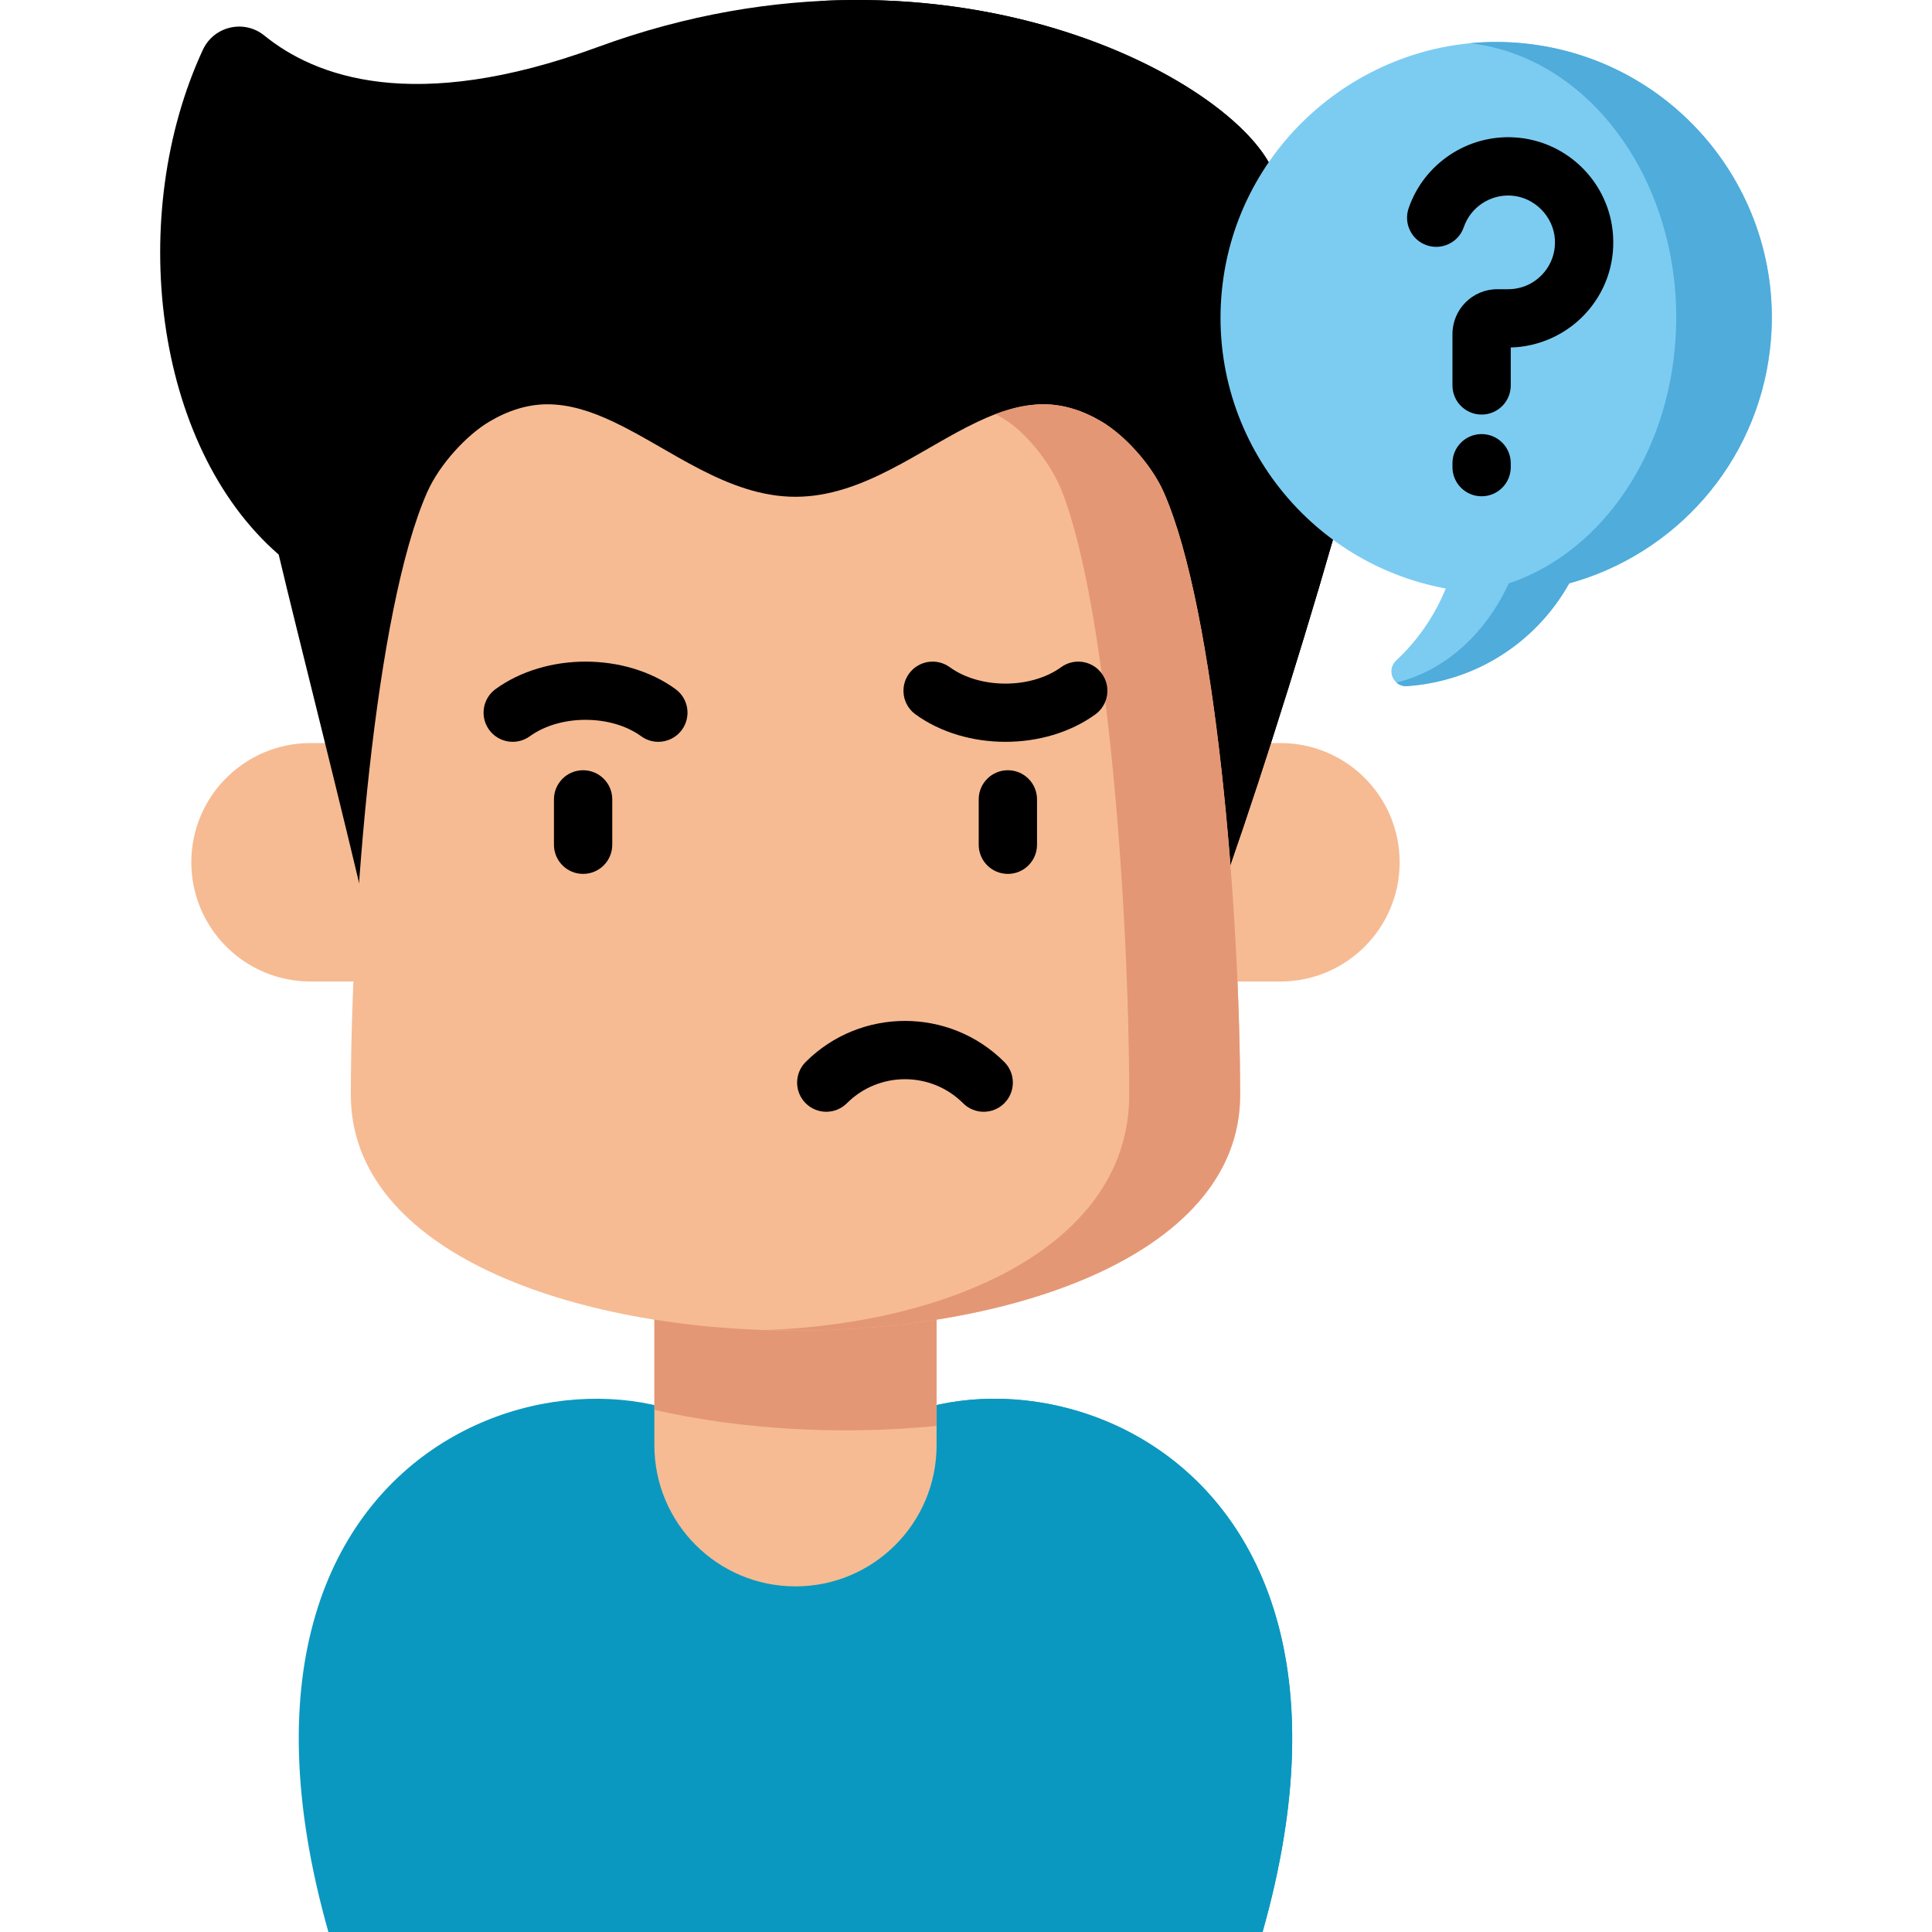 <?xml version="1.0"?>
<svg xmlns="http://www.w3.org/2000/svg" xmlns:xlink="http://www.w3.org/1999/xlink" version="1.1" id="Capa_1" x="0px" y="0px" viewBox="0 0 512 512" style="enable-background:new 0 0 512 512;" xml:space="preserve" width="512px" height="512px" class="hovered-paths"><g><g>
	<path style="fill:#0A98C0" d="M201.74,389.071h18.143C252.478,347.272,374.259,372.07,334.59,512H87.032   C47.363,372.07,169.144,347.272,201.74,389.071z" data-original="#BCD151" class="" data-old_color="#BCD151"/>
	<path style="fill:#0A98C0" d="M245.219,373.107c39.536,10.129,76.43,52.638,51.977,138.893h37.394   C366.996,397.692,291.662,360.213,245.219,373.107z" data-original="#8D9F25" class="" data-old_color="#8D9F25"/>
	<path style="fill:#F6BB93;" d="M210.811,420.408L210.811,420.408c20.652,0,37.394-16.742,37.394-37.394v-46.282h-74.788v46.282   C173.417,403.666,190.159,420.408,210.811,420.408z" data-original="#F6BB93" class=""/>
	<path style="fill:#E49775;" d="M173.417,373.628c23.266,5.311,49.784,6.73,74.788,4.256v-41.151h-74.788V373.628z" data-original="#E49775" class=""/>
	<g>
		<path style="fill:#F6BB93;" d="M82.297,260.108h41.787v-63.193H82.297c-17.45,0-31.596,14.146-31.596,31.596v0    C50.701,245.962,64.847,260.108,82.297,260.108z" data-original="#F6BB93" class=""/>
		<path style="fill:#F6BB93;" d="M339.325,260.108h-41.787v-63.193h41.787c17.45,0,31.596,14.146,31.596,31.596v0    C370.922,245.962,356.775,260.108,339.325,260.108z" data-original="#F6BB93" class=""/>
	</g>
	<path style="fill:#000000" d="M98.356,247.588c-7.792-33.731-19.307-78.69-24.498-100.62   c-33.375-28.978-40.28-90.227-20.1-133.762c2.909-6.276,10.926-8.149,16.294-3.787c13.263,10.777,39.427,20.997,88.337,3.057   c95.249-34.936,175.458,12.1,180.062,36.183c5.15,0,30.163,3.544,30.163,28.141c0,20.922-34.384,132.353-49.209,170.789H98.356z" data-original="#52668D" class="" data-old_color="#52668D"/>
	<path style="fill:#000000" d="M338.451,48.658C334.833,29.732,284.52-3.37,216.91,0.279c51.026,3.103,87.437,31.427,90.336,48.38   c4.607,0,26.983,3.544,26.983,28.141c0,20.922-30.759,132.353-44.022,170.789h29.197c14.825-38.436,49.209-149.867,49.209-170.789   C368.614,52.202,343.601,48.658,338.451,48.658z" data-original="#243B5D" class="" data-old_color="#243B5D"/>
	<path style="fill:#F6BB93;" d="M92.978,290.193c0,83.216,235.667,83.216,235.667,0c0-47.683-6.377-128.417-20.272-159.8   c-3.299-7.451-10.472-15.096-16.343-18.605c-4.966-2.968-10.174-4.646-15.471-4.646c-5.926,0-11.708,1.898-17.513,4.646   c-15.041,7.107-30.214,19.863-48.235,19.863s-33.194-12.757-48.235-19.863c-5.804-2.748-11.587-4.646-17.513-4.646   c-5.297,0-10.505,1.677-15.471,4.646c-5.882,3.509-13.064,11.167-16.376,18.638C99.378,161.637,92.978,241.606,92.978,290.193z" data-original="#F6BB93" class=""/>
	<path style="fill:#E49775;" d="M308.373,130.393c-3.299-7.451-10.472-15.096-16.343-18.605c-4.966-2.968-10.174-4.646-15.471-4.646   c-4.309,0-8.543,1.012-12.764,2.616c1.148,0.587,2.284,1.263,3.406,2.029c5.138,3.509,11.417,11.154,14.304,18.605   c12.161,31.383,17.743,112.117,17.743,159.8c0,39.762-47.093,60.523-96.275,62.287c61.41,1.928,125.672-18.833,125.672-62.287   C328.645,242.511,322.267,161.777,308.373,130.393z" data-original="#E49775" class=""/>
	<g>
		<path style="fill:#000000" d="M267.094,231.592c-4.268,0-7.726-3.459-7.726-7.726v-12.021c0-4.268,3.459-7.726,7.726-7.726    s7.726,3.459,7.726,7.726v12.021C274.82,228.133,271.361,231.592,267.094,231.592z" data-original="#243B5D" class="" data-old_color="#243B5D"/>
		<path style="fill:#000000" d="M154.529,231.592c-4.267,0-7.726-3.459-7.726-7.726v-12.021c0-4.268,3.459-7.726,7.726-7.726    s7.726,3.459,7.726,7.726v12.021C162.256,228.133,158.796,231.592,154.529,231.592z" data-original="#243B5D" class="" data-old_color="#243B5D"/>
	</g>
	<path style="fill:#000000" d="M266.451,196.591c-8.576,0-17.152-2.425-23.835-7.275c-3.454-2.507-4.221-7.338-1.715-10.792   c2.506-3.455,7.338-4.222,10.791-1.715c8,5.807,21.517,5.807,29.517,0c3.452-2.505,8.284-1.739,10.792,1.715   c2.506,3.454,1.738,8.285-1.715,10.792C283.603,194.166,275.027,196.591,266.451,196.591z" data-original="#243B5D" class="" data-old_color="#243B5D"/>
	<path style="fill:#000000" d="M174.462,196.591c-1.573,0-3.161-0.48-4.532-1.474c-8-5.807-21.518-5.806-29.518,0   c-3.455,2.504-8.286,1.737-10.791-1.715c-2.507-3.454-1.738-8.285,1.715-10.792c13.366-9.698,34.304-9.698,47.671,0   c3.453,2.507,4.221,7.338,1.715,10.792C179.21,195.484,176.853,196.59,174.462,196.591z" data-original="#243B5D" class="" data-old_color="#243B5D"/>
	<path style="fill:#7CCCF2" d="M403.787,11.486c-38.51-3.875-73.778,23.514-79.515,61.79c-5.9,39.368,20.609,75.6,58.867,82.683   c-2.937,7.228-7.427,13.756-13.147,19.084c-2.703,2.518-0.761,7.045,2.924,6.786c2.376-0.166,4.768-0.493,7.165-0.99   c15.784-3.272,28.474-13.201,35.778-26.241c27.861-7.668,49.669-31.556,53.2-62.024C473.746,52.128,444.444,15.577,403.787,11.486z   " data-original="#7CCCF2" class=""/>
	<path style="fill:#4FACDB" d="M403.787,11.486c-4.812-0.484-9.573-0.48-14.232-0.028c0.101,0.012,0.202,0.015,0.303,0.028   c33.608,4.091,57.829,40.642,53.955,81.088c-2.919,30.468-20.946,54.356-43.976,62.024c-6.038,13.04-16.527,22.969-29.575,26.241   c-0.064,0.016-0.129,0.029-0.193,0.044c0.722,0.642,1.7,1.027,2.847,0.946c2.376-0.166,4.768-0.493,7.165-0.99   c15.784-3.272,28.474-13.201,35.778-26.241c27.861-7.668,49.669-31.556,53.2-62.024C473.746,52.128,444.444,15.577,403.787,11.486z   " data-original="#4FACDB" class="active-path"/>
	<path style="fill:#0A98C0" d="M112.119,512v-38.286c0-4.268,3.459-7.726,7.726-7.726s7.726,3.459,7.726,7.726V512H112.119z    M309.505,512v-38.286c0-4.268-3.459-7.726-7.726-7.726c-4.268,0-7.726,3.459-7.726,7.726V512H309.505z" data-original="#8D9F25" class="" data-old_color="#8D9F25"/>
	<path style="fill:#0A98C0" d="M309.505,473.714c0-3.147-1.884-5.85-4.584-7.054c-0.554,13.525-2.98,28.605-7.725,45.34h12.308   V473.714z" data-original="#828C1F" class="" data-old_color="#828C1F"/>
	<g>
		<path style="fill:#000000" d="M392.642,131.52c-4.268,0-7.726-3.459-7.726-7.726v-1.03c0-4.268,3.459-7.726,7.726-7.726    s7.726,3.459,7.726,7.726v1.03C400.368,128.061,396.909,131.52,392.642,131.52z" data-original="#243B5D" class="" data-old_color="#243B5D"/>
		<path style="fill:#000000" d="M392.642,109.866c-4.268,0-7.726-3.459-7.726-7.726V88.516c0-6.546,5.326-11.872,11.872-11.872    h2.88c3.463,0,6.677-1.39,9.05-3.915c2.37-2.522,3.556-5.827,3.34-9.306c-0.38-6.117-5.468-11.204-11.583-11.585    c-5.579-0.356-10.749,3.093-12.555,8.361c-1.384,4.037-5.784,6.186-9.815,4.803c-4.036-1.384-6.187-5.779-4.803-9.815    c4.057-11.83,15.633-19.567,28.131-18.772c13.982,0.868,25.18,12.066,26.048,26.049c0.484,7.78-2.181,15.183-7.502,20.846    c-5.088,5.412-12.201,8.589-19.611,8.777v10.052C400.368,106.407,396.909,109.866,392.642,109.866z" data-original="#243B5D" class="" data-old_color="#243B5D"/>
	</g>
	<path style="fill:#000000" d="M260.693,294.632c-1.977,0-3.955-0.755-5.463-2.263c-8.49-8.49-22.305-8.492-30.796,0   c-3.018,3.016-7.91,3.017-10.927-0.001c-3.018-3.017-3.018-7.909,0-10.927c14.516-14.515,38.135-14.514,52.649,0   c3.018,3.017,3.018,7.909,0.001,10.927C264.648,293.877,262.67,294.632,260.693,294.632z" data-original="#243B5D" class="" data-old_color="#243B5D"/>
</g></g> </svg>
